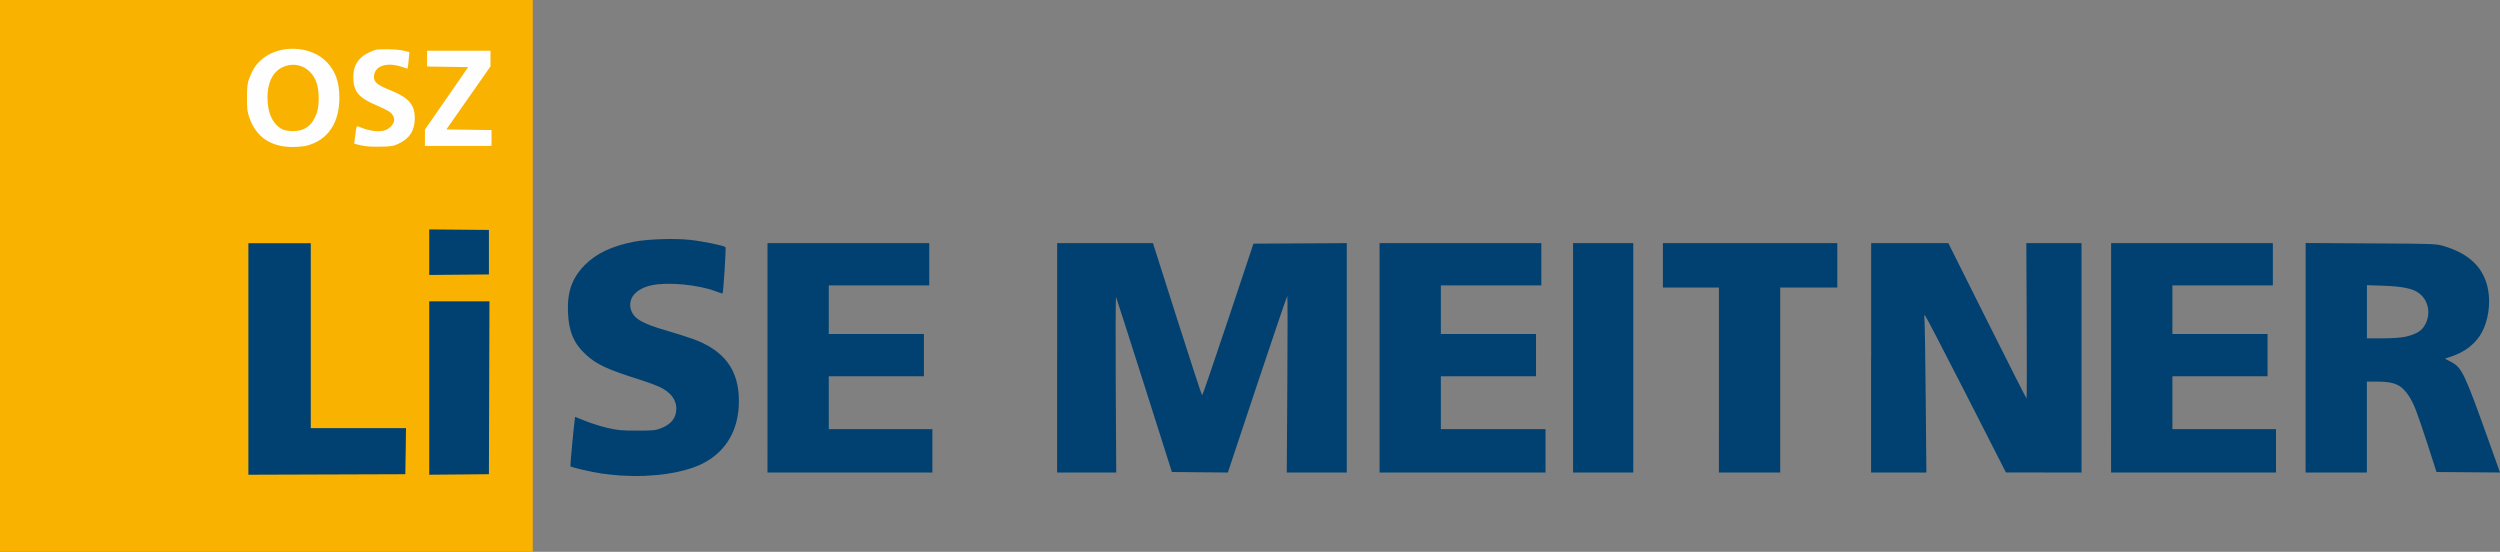 <?xml version="1.0" encoding="UTF-8" standalone="no"?>
<svg width="66.743mm" height="14.732mm" viewBox="0 0 66.743 14.732" version="1.1" id="svg8" inkscape:version="1.1.2 (b8e25be833, 2022-02-05)" sodipodi:docname="OSZ-LISE-MEITNER.svg" xmlns:inkscape="http://www.inkscape.org/namespaces/inkscape" xmlns:sodipodi="http://sodipodi.sourceforge.net/DTD/sodipodi-0.dtd" xmlns="http://www.w3.org/2000/svg" xmlns:svg="http://www.w3.org/2000/svg" xmlns:rdf="http://www.w3.org/1999/02/22-rdf-syntax-ns#" xmlns:cc="http://creativecommons.org/ns#" xmlns:dc="http://purl.org/dc/elements/1.1/">
  <rect x="0" y="0" width="66.743" height="14.732" fill="#808080" stroke="none"/>
  <defs id="defs2">
    <marker markerWidth="18" markerHeight="3" refX="9" refY="1.5" orient="auto" id="marker1006">
      <g id="g929" transform="scale(3.78)">
        <rect style="fill:#ffffff;fill-opacity:1;fill-rule:nonzero;stroke:none;stroke-width:0.265;stroke-linecap:butt;stroke-linejoin:round;stroke-miterlimit:4;stroke-dasharray:none" id="rect995" width="2.381" height="0.794" x="0" y="0" ry="0"/>
        <path id="path835" style="fill-opacity:1;fill-rule:nonzero;stroke:none;stroke-width:0.04;stroke-linecap:round;stroke-linejoin:round;stroke-miterlimit:4;stroke-dasharray:none;stroke-opacity:1" d="M 0,-3.3333335e-8 V 0.794 L 2.381,0.397 Z" sodipodi:nodetypes="cccc" inkscape:transform-center-x="1.1901846"/>
        <path id="path925" style="fill:none;fill-opacity:1;fill-rule:nonzero;stroke:none;stroke-width:0.04;stroke-linecap:round;stroke-linejoin:round;stroke-miterlimit:4;stroke-dasharray:none;stroke-opacity:1" d="M 4.763,0 V 0.794 L 2.381,0.397 Z" sodipodi:nodetypes="cccc" inkscape:transform-center-x="-1.1901846"/>
      </g>
    </marker>
    <marker markerWidth="18" markerHeight="3" refX="9" refY="1.5" orient="auto" id="marker1038">
      <g id="g1036" transform="matrix(3.78,0,0,3.78,9,-6)">
        <rect style="fill:#ffffff;fill-opacity:1;fill-rule:nonzero;stroke:none;stroke-width:0.265;stroke-linecap:butt;stroke-linejoin:round;stroke-miterlimit:4;stroke-dasharray:none" id="rect995-7" width="2.381" height="0.794" x="0" y="1.588" ry="0"/>
        <path id="path887" style="fill-opacity:1;fill-rule:nonzero;stroke:none;stroke-width:0.04;stroke-linecap:round;stroke-linejoin:round;stroke-miterlimit:4;stroke-dasharray:none;stroke-opacity:1" d="M 2.381,1.587 V 2.381 L 0,1.984 Z" sodipodi:nodetypes="cccc" inkscape:transform-center-x="-1.1901846"/>
        <path id="path923" style="fill:none;fill-opacity:1;fill-rule:nonzero;stroke:none;stroke-width:0.04;stroke-linecap:round;stroke-linejoin:round;stroke-miterlimit:4;stroke-dasharray:none;stroke-opacity:1" d="M -2.381,1.587 V 2.381 L 0,1.984 Z" sodipodi:nodetypes="cccc" inkscape:transform-center-x="1.1901846"/>
      </g>
    </marker>
  </defs>
  <sodipodi:namedview id="base" pagecolor="#ffffff" bordercolor="#666666" borderopacity="1.0" inkscape:pageopacity="0.0" inkscape:pageshadow="2" inkscape:zoom="2.8" inkscape:cx="71.964286" inkscape:cy="85" inkscape:document-units="mm" inkscape:current-layer="layer1" inkscape:document-rotation="0" showgrid="true" inkscape:snap-grids="true" inkscape:pagecheckerboard="0" fit-margin-top="0" fit-margin-left="0" fit-margin-right="0" fit-margin-bottom="0">
    <inkscape:grid type="xygrid" id="grid833" units="mm" originx="-19.826" originy="-38.488"/>
  </sodipodi:namedview>
  <g inkscape:label="Ebene 1" inkscape:groupmode="layer" id="layer1" transform="translate(-19.826,-38.488)">
    <g id="g30" transform="translate(-1.323,22.669)">
      <rect style="opacity:0.992;fill:#ffffff;fill-opacity:1;fill-rule:evenodd;stroke:none;stroke-width:0.7;stroke-linecap:square;stroke-miterlimit:4;stroke-dasharray:none" id="rect8732" width="7.144" height="3.175" x="27.517" y="16.753"/>
      <rect style="opacity:0.992;fill:#004171;fill-opacity:1;fill-rule:evenodd;stroke:none;stroke-width:0.7;stroke-linecap:square;stroke-miterlimit:4;stroke-dasharray:none" id="rect6829" width="8.467" height="7.938" x="26.458" y="20.987"/>
      <path style="fill:#f9b200;fill-opacity:1;stroke-width:1" d="m 21.149,23.185 v -7.366 h 7.112 7.112 v 7.366 7.366 h -7.112 -7.112 z m 10.831,4.678 0.008,-0.614 H 30.717 29.446 v -2.469 -2.469 h -0.833 -0.833 v 3.091 3.091 l 2.095,-0.007 2.095,-0.007 z m 2.229,-1.693 0.007,-2.307 h -0.804 -0.804 v 2.315 2.315 l 0.797,-0.007 0.797,-0.007 z m -0.007,-3.619 v -0.593 l -0.797,-0.007 -0.797,-0.007 v 0.608 0.608 l 0.797,-0.007 0.797,-0.007 z m -4.854,-2.846 c 0.554,-0.148 0.861,-0.603 0.861,-1.274 0,-0.418 -0.098,-0.7 -0.326,-0.945 -0.43,-0.46 -1.294,-0.491 -1.767,-0.063 -0.14,0.126 -0.219,0.248 -0.306,0.472 -0.056,0.144 -0.066,0.222 -0.068,0.522 -0.002,0.298 0.008,0.382 0.063,0.541 0.178,0.516 0.571,0.784 1.149,0.785 0.14,2.26e-4 0.318,-0.017 0.395,-0.037 z m -0.657,-0.432 c -0.255,-0.126 -0.401,-0.434 -0.401,-0.846 0,-0.38 0.121,-0.651 0.351,-0.786 0.374,-0.219 0.824,-0.034 0.962,0.395 0.071,0.222 0.073,0.593 0.004,0.795 -0.114,0.334 -0.318,0.489 -0.641,0.488 -0.109,-3.87e-4 -0.219,-0.019 -0.275,-0.046 z m 3.099,0.382 c 0.296,-0.139 0.432,-0.352 0.432,-0.677 0,-0.373 -0.158,-0.551 -0.675,-0.76 -0.329,-0.133 -0.418,-0.209 -0.414,-0.353 0.008,-0.291 0.347,-0.402 0.773,-0.252 0.066,0.023 0.122,0.039 0.126,0.035 0.004,-0.004 0.016,-0.104 0.027,-0.223 l 0.02,-0.215 -0.151,-0.038 c -0.083,-0.021 -0.285,-0.039 -0.447,-0.039 -0.275,-4.75e-4 -0.31,0.006 -0.485,0.089 -0.303,0.144 -0.435,0.377 -0.413,0.729 0.021,0.335 0.163,0.489 0.638,0.689 0.157,0.066 0.317,0.15 0.356,0.186 0.148,0.137 0.122,0.303 -0.066,0.43 -0.158,0.107 -0.467,0.083 -0.797,-0.061 -0.04,-0.017 -0.05,0.002 -0.065,0.116 -0.01,0.075 -0.024,0.183 -0.032,0.24 l -0.015,0.103 0.178,0.044 c 0.121,0.03 0.287,0.042 0.517,0.037 0.297,-0.006 0.358,-0.015 0.494,-0.079 z M 34.272,19.502 V 19.291 l -0.603,-0.008 -0.603,-0.008 0.589,-0.842 0.589,-0.842 V 17.383 17.173 h -0.847 -0.847 v 0.211 0.211 l 0.549,0.008 0.549,0.008 -0.577,0.833 -0.577,0.833 -4.01e-4,0.219 -3.99e-4,0.219 h 0.889 0.889 z" id="path40" sodipodi:nodetypes="cccccccccccccccccccccccccccccccccccccccccssssccccccssscscccsscsccccssssssscscscccccccccccccccccccccccc"/>
      <path style="fill:#004171;fill-opacity:1;stroke-width:1" d="m 37.758,28.518 c -0.171,-0.012 -0.412,-0.037 -0.536,-0.055 -0.279,-0.041 -0.828,-0.168 -0.845,-0.196 -0.009,-0.014 0.097,-1.131 0.125,-1.319 2.99e-4,-0.002 0.123,0.047 0.272,0.108 0.149,0.062 0.413,0.145 0.586,0.185 0.272,0.064 0.378,0.074 0.794,0.074 0.439,6.03e-4 0.494,-0.005 0.649,-0.066 0.209,-0.083 0.337,-0.207 0.381,-0.368 0.075,-0.279 -0.052,-0.529 -0.353,-0.696 -0.093,-0.052 -0.353,-0.152 -0.579,-0.223 -0.907,-0.286 -1.184,-0.416 -1.477,-0.69 -0.307,-0.287 -0.44,-0.604 -0.462,-1.101 -0.025,-0.562 0.108,-0.935 0.457,-1.285 0.301,-0.301 0.701,-0.491 1.284,-0.61 0.358,-0.073 1.074,-0.099 1.502,-0.055 0.345,0.036 0.917,0.152 0.961,0.196 0.02,0.02 -0.055,1.208 -0.078,1.238 -0.003,0.004 -0.089,-0.024 -0.192,-0.063 -0.463,-0.174 -1.269,-0.249 -1.699,-0.158 -0.427,0.09 -0.651,0.36 -0.551,0.663 0.077,0.232 0.303,0.362 0.958,0.551 0.222,0.064 0.524,0.16 0.672,0.212 0.855,0.305 1.248,0.828 1.249,1.659 0.002,0.769 -0.338,1.356 -0.968,1.675 -0.494,0.25 -1.342,0.376 -2.15,0.32 z m 3.881,-3.146 v -3.062 h 2.159 2.159 v 0.564 0.564 H 44.616 43.275 v 0.649 0.649 h 1.27 1.27 v 0.564 0.564 h -1.27 -1.27 v 0.706 0.706 h 1.383 1.383 v 0.579 0.579 h -2.201 -2.201 z m 7.733,0 v -3.062 h 1.279 1.279 l 0.647,2.032 c 0.356,1.117 0.655,2.032 0.666,2.032 0.01,1.97e-4 0.323,-0.911 0.694,-2.025 l 0.675,-2.025 1.246,-0.007 1.246,-0.007 v 3.062 3.062 H 56.303 55.502 l 0.015,-2.357 c 0.009,-1.296 0.008,-2.357 -7.34e-4,-2.357 -0.009,0 -0.37,1.061 -0.802,2.357 l -0.785,2.357 -0.747,-0.007 -0.747,-0.007 -0.735,-2.314 c -0.404,-1.273 -0.745,-2.333 -0.756,-2.357 -0.011,-0.023 -0.015,1.021 -0.008,2.321 l 0.013,2.364 H 50.16 49.371 v -3.062 z m 8.608,0 v -3.062 h 2.159 2.159 v 0.564 0.564 h -1.341 -1.341 v 0.649 0.649 h 1.27 1.27 v 0.564 0.564 h -1.27 -1.27 v 0.706 0.706 h 1.397 1.397 v 0.579 0.579 h -2.215 -2.215 z m 5.165,0 v -3.062 h 0.804 0.804 v 3.062 3.062 h -0.804 -0.804 z m 3.895,0.593 v -2.469 h -0.748 -0.748 v -0.593 -0.593 h 2.328 2.328 v 0.593 0.593 h -0.762 -0.762 v 2.469 2.469 h -0.818 -0.818 z m 4.064,-0.593 v -3.062 h 1.03 1.03 l 1.037,2.074 c 0.57,1.141 1.044,2.074 1.051,2.074 0.008,0 0.01,-0.933 0.004,-2.074 l -0.01,-2.074 h 0.737 0.737 v 3.062 3.062 l -1.009,-6.5e-4 -1.009,-6.49e-4 -1.072,-2.102 c -0.59,-1.156 -1.083,-2.102 -1.095,-2.102 -0.013,-1.7e-4 -0.016,0.054 -0.008,0.12 0.008,0.066 0.023,1.012 0.033,2.103 l 0.018,1.983 H 71.839 71.102 V 25.372 Z m 6.406,0 v -3.062 h 2.159 2.159 v 0.564 0.564 h -1.341 -1.341 v 0.649 0.649 h 1.27 1.27 v 0.564 0.564 h -1.27 -1.27 v 0.706 0.706 h 1.383 1.383 v 0.579 0.579 H 79.71 77.509 Z m 5.193,-0.001 v -3.064 l 1.743,0.01 c 1.715,0.009 1.746,0.011 1.954,0.074 0.69,0.208 1.072,0.589 1.176,1.174 0.066,0.372 0.002,0.807 -0.166,1.123 -0.161,0.302 -0.453,0.532 -0.837,0.656 l -0.152,0.049 0.165,0.088 c 0.292,0.156 0.355,0.288 1.019,2.148 0.116,0.326 0.229,0.64 0.25,0.699 l 0.038,0.106 -0.848,-0.007 -0.848,-0.007 -0.246,-0.762 C 85.669,26.792 85.59,26.589 85.454,26.383 85.262,26.094 85.071,26.007 84.631,26.007 h -0.293 v 1.214 1.214 H 83.52 82.702 v -3.064 z m 2.657,-0.561 c 0.239,-0.051 0.398,-0.132 0.484,-0.248 0.217,-0.292 0.166,-0.704 -0.113,-0.915 -0.166,-0.125 -0.438,-0.182 -0.961,-0.2 l -0.43,-0.015 v 0.71 0.71 l 0.416,-4.91e-4 c 0.248,-2.94e-4 0.492,-0.017 0.604,-0.04 z" id="path32" sodipodi:nodetypes="sccsssssssssssssscssssscssscccccccccccccccccccccccccccccsssccccccccsscccsscccccccccccccccccccccccccccccccccccccccccccccccccccccccccccccssccccccccsscscccccccccccccccccccccccccccccccccsscscsssccccsscccccccsssscccsss"/>
    </g>
  </g>
</svg>